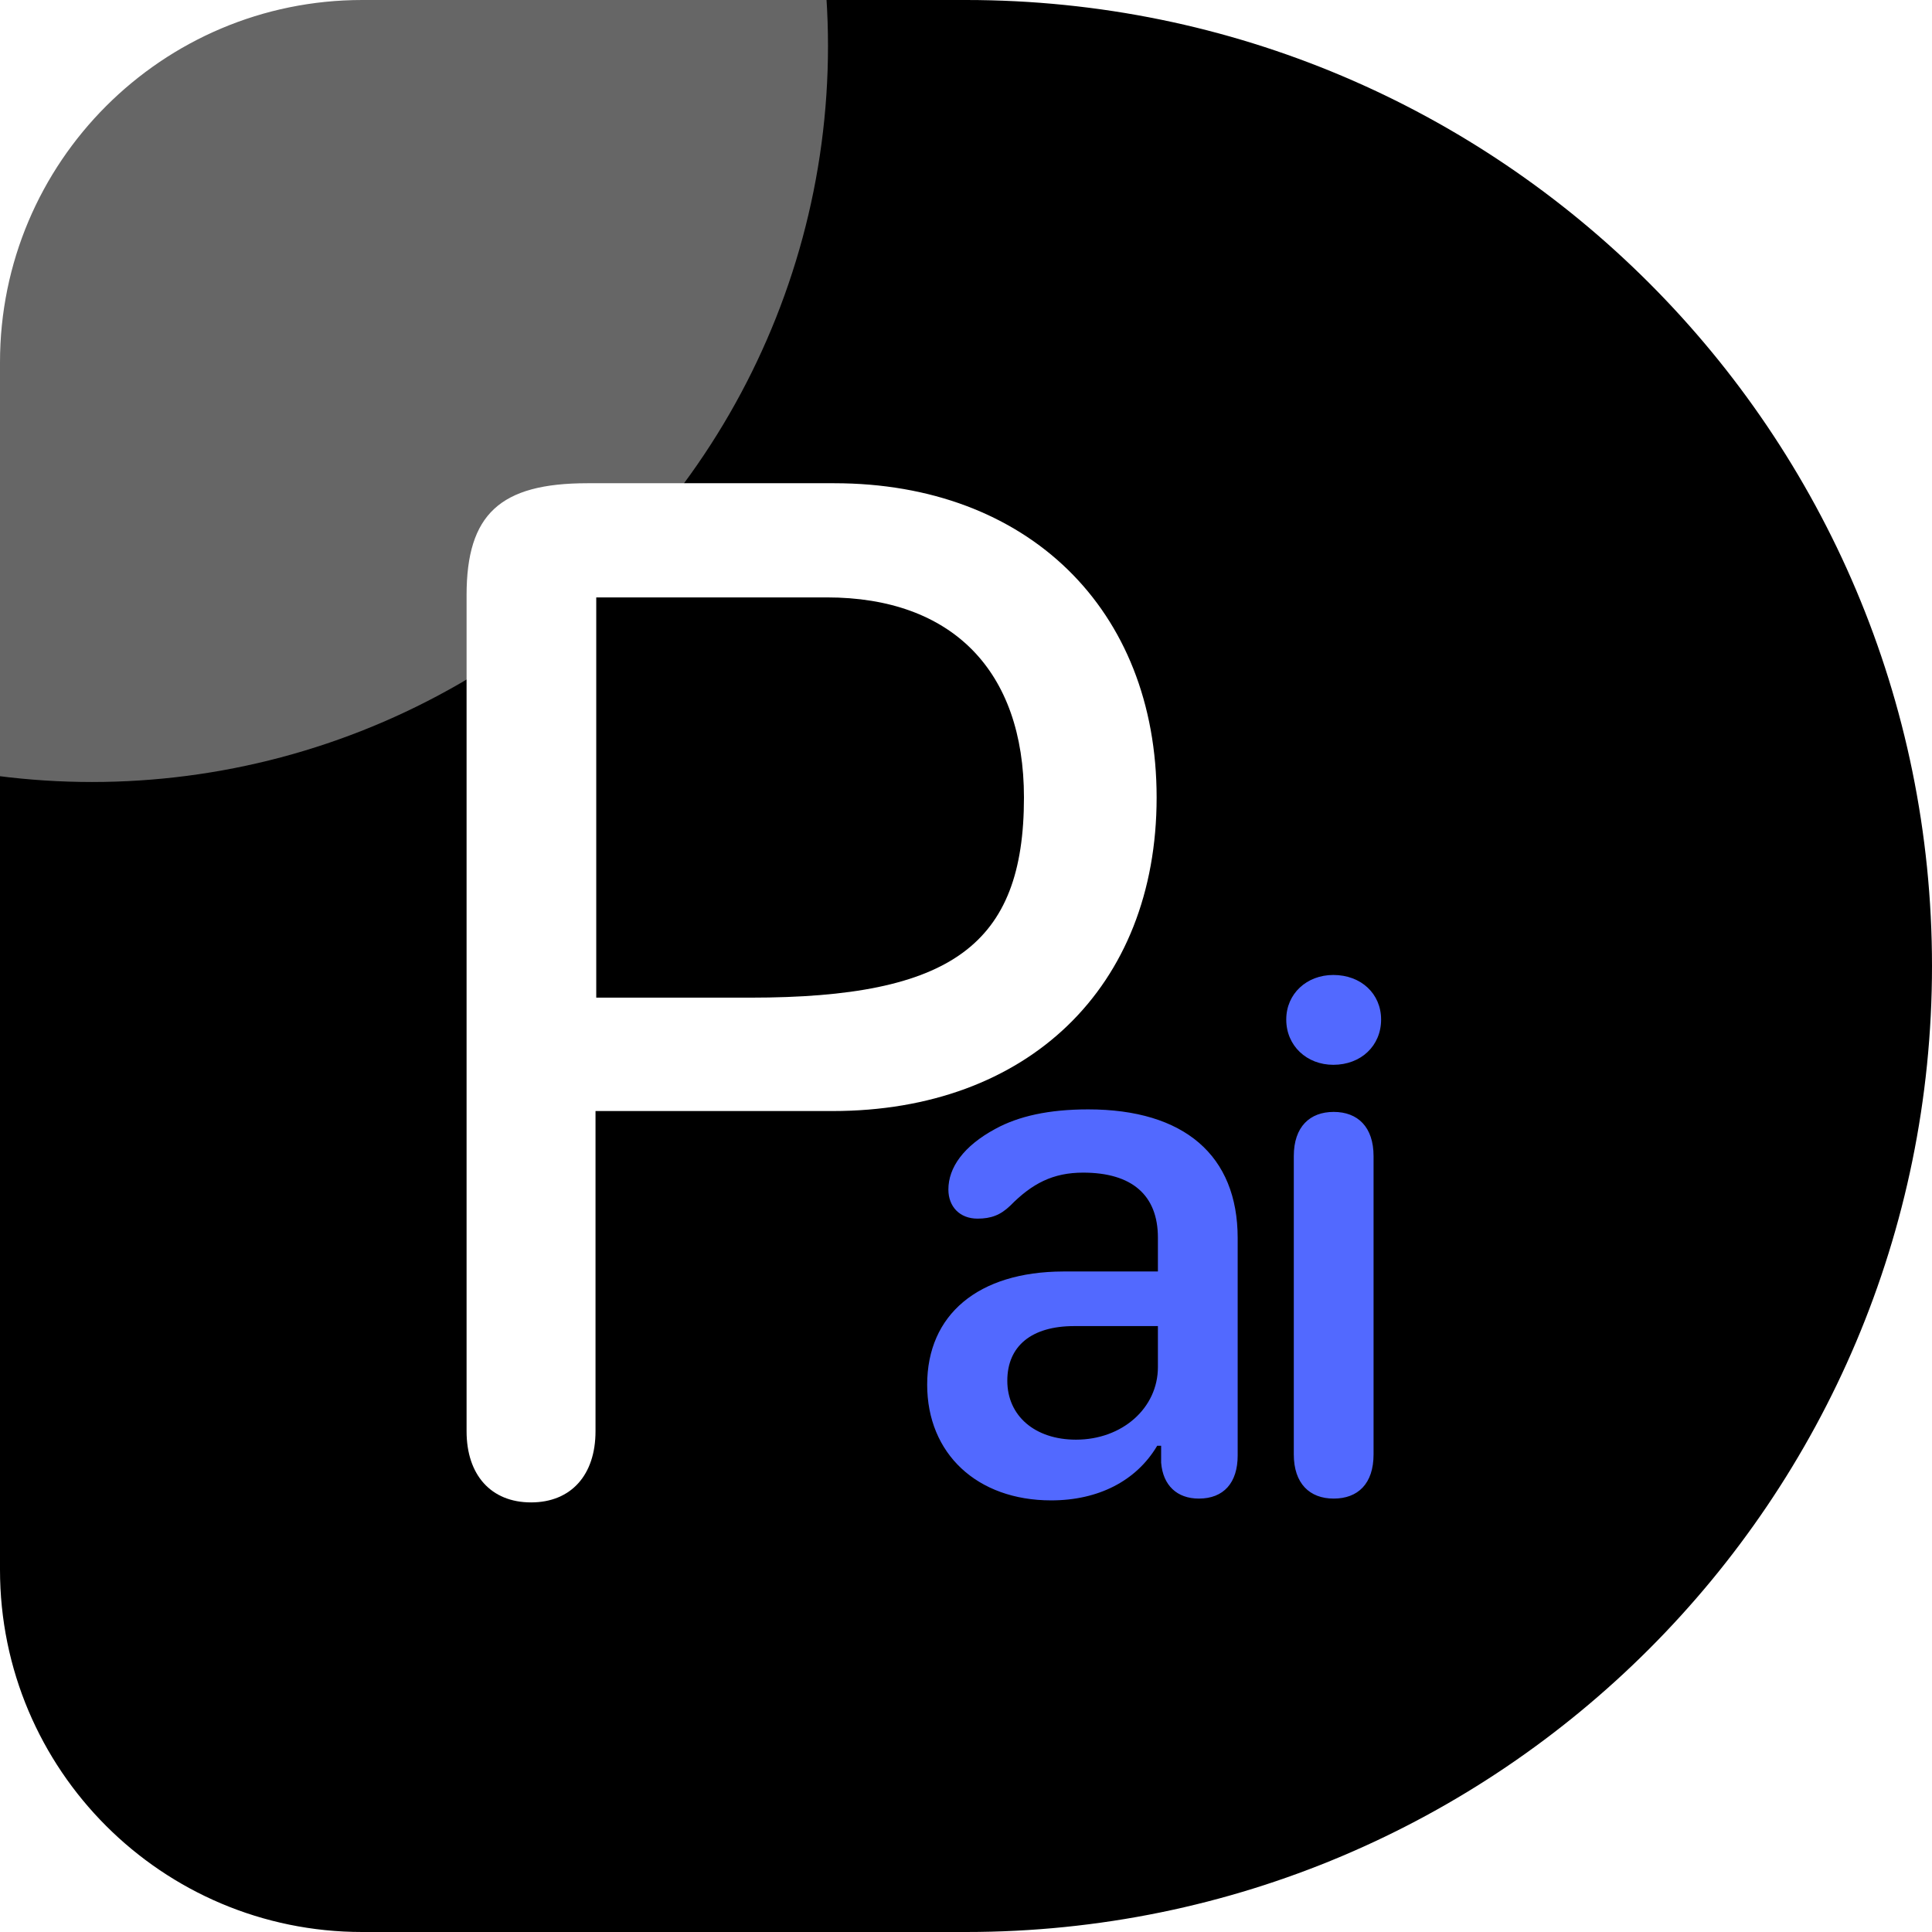 <svg width="47" height="47" viewBox="0 0 42 42" fill="none" xmlns="http://www.w3.org/2000/svg">
<g clip-path="url(#clip0_88_2652)">
<path d="M42 21C42 32.598 32.598 42 21 42L7.875 42C3.526 42 4.12293e-06 38.474 4.50315e-06 34.125L6.798e-06 7.875C7.17822e-06 3.526 3.526 4.51172e-07 7.875 8.31395e-07L21 1.97882e-06C32.598 2.99275e-06 42 9.402 42 21Z" fill="black"/>
<path d="M25.156 31.43C24.703 32.195 23.875 32.617 22.852 32.617C21.242 32.617 20.156 31.602 20.156 30.102C20.156 28.578 21.266 27.648 23.109 27.641H25.172V26.906C25.172 25.977 24.602 25.492 23.547 25.492C22.891 25.492 22.438 25.727 21.961 26.211C21.75 26.414 21.547 26.492 21.25 26.492C20.867 26.492 20.617 26.234 20.617 25.859C20.617 25.383 20.945 24.914 21.641 24.539C22.141 24.266 22.797 24.117 23.656 24.117C25.742 24.117 26.906 25.117 26.906 26.914V31.641C26.906 32.234 26.602 32.578 26.062 32.578C25.586 32.578 25.281 32.289 25.242 31.797V31.43H25.156ZM21.898 30.016C21.898 30.781 22.5 31.297 23.391 31.297C24.398 31.297 25.172 30.609 25.172 29.719V28.828H23.352C22.43 28.828 21.898 29.258 21.898 30.016ZM27.962 22.164C27.962 21.602 28.407 21.195 28.985 21.195C29.587 21.195 30.024 21.602 30.024 22.164C30.024 22.734 29.587 23.148 28.985 23.148C28.407 23.148 27.962 22.734 27.962 22.164ZM29.86 31.617C29.86 32.258 29.517 32.578 28.993 32.578C28.47 32.578 28.126 32.25 28.126 31.617V25.133C28.126 24.492 28.477 24.172 28.993 24.172C29.517 24.172 29.86 24.5 29.86 25.133V31.617Z" fill="#5269FF"/>
<path d="M11.544 32.661C10.674 32.661 10.143 32.065 10.143 31.114V12.938C10.143 11.182 10.868 10.505 12.769 10.505H18.135C22.34 10.505 25.144 13.245 25.144 17.337C25.144 21.462 22.34 24.153 18.102 24.153H12.946V31.114C12.946 32.065 12.415 32.661 11.544 32.661ZM12.962 21.688H16.314C20.681 21.688 22.26 20.544 22.26 17.337C22.26 14.582 20.697 12.987 17.974 12.987H12.962V21.688Z" fill="white"/>
<g opacity="0.4" filter="url(#filter0_f_88_2652)">
<circle cx="2" cy="1" r="16" fill="white"/>
</g>
</g>
<defs>
<filter id="filter0_f_88_2652" x="-39" y="-40" width="82" height="82" filterUnits="userSpaceOnUse" color-interpolation-filters="sRGB">
<feFlood flood-opacity="0" result="BackgroundImageFix"/>
<feBlend mode="normal" in="SourceGraphic" in2="BackgroundImageFix" result="shape"/>
<feGaussianBlur stdDeviation="12.5" result="effect1_foregroundBlur_88_2652"/>
</filter>
<clipPath id="clip0_88_2652">
<rect width="42" height="42" fill="white"/>
</clipPath>
</defs>
</svg>

